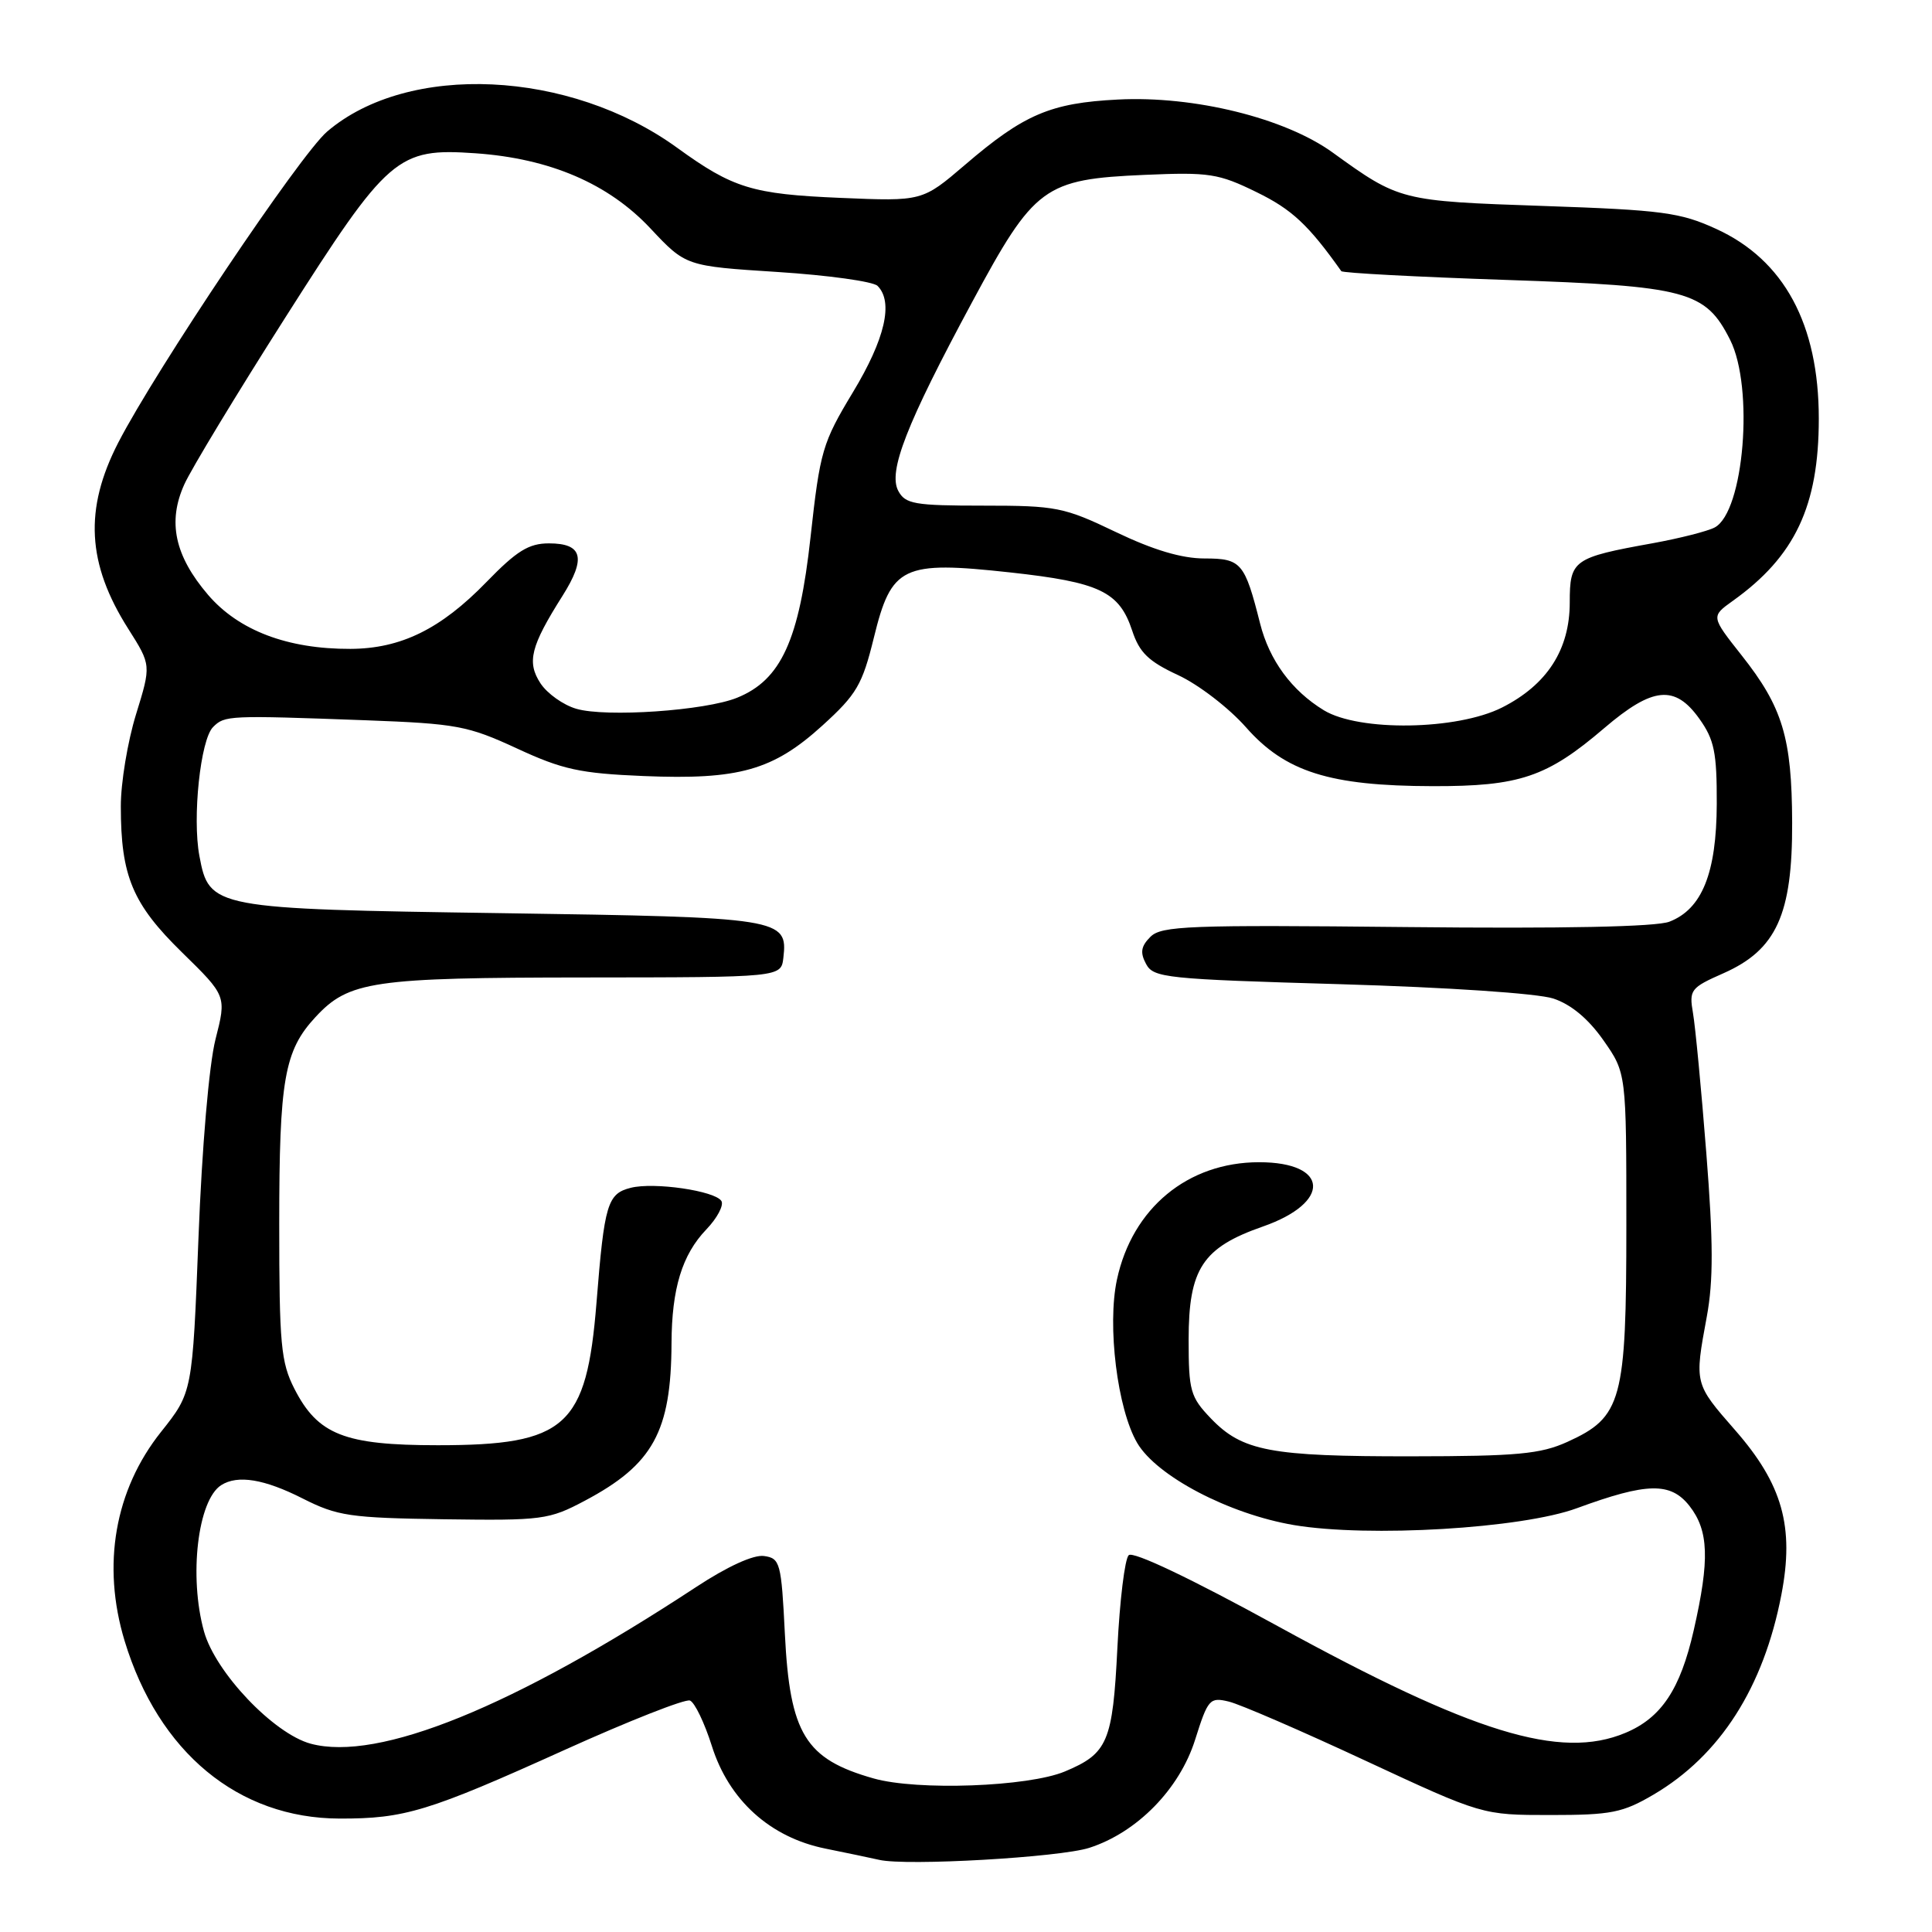 <?xml version="1.0" encoding="UTF-8" standalone="no"?>
<!DOCTYPE svg PUBLIC "-//W3C//DTD SVG 1.1//EN" "http://www.w3.org/Graphics/SVG/1.1/DTD/svg11.dtd" >
<svg xmlns="http://www.w3.org/2000/svg" xmlns:xlink="http://www.w3.org/1999/xlink" version="1.1" viewBox="0 0 256 256">
 <g >
 <path fill="currentColor"
d=" M 144.33 244.85 C 150.67 242.81 156.30 237.06 158.36 230.52 C 160.06 225.13 160.30 224.86 162.83 225.47 C 164.30 225.82 172.45 229.35 180.95 233.31 C 196.41 240.50 196.41 240.50 205.45 240.50 C 213.49 240.50 215.01 240.20 219.11 237.79 C 227.92 232.61 233.68 223.60 236.04 211.32 C 237.78 202.32 236.19 196.67 229.91 189.50 C 224.50 183.31 224.51 183.38 226.16 174.46 C 227.04 169.68 227.02 164.55 226.10 152.85 C 225.44 144.41 224.64 136.03 224.33 134.24 C 223.80 131.16 224.01 130.88 228.39 128.95 C 235.38 125.85 237.51 121.18 237.47 109.00 C 237.43 97.74 236.21 93.71 230.77 86.83 C 226.71 81.69 226.71 81.69 229.60 79.62 C 237.85 73.73 241.00 67.05 241.00 55.48 C 241.00 42.96 236.40 34.44 227.40 30.33 C 222.64 28.15 220.27 27.83 204.48 27.29 C 185.58 26.64 185.44 26.61 176.57 20.20 C 170.25 15.64 158.23 12.67 148.13 13.19 C 139.21 13.64 135.68 15.14 127.86 21.85 C 122.21 26.68 122.21 26.68 111.36 26.22 C 99.69 25.73 97.12 24.94 89.74 19.59 C 75.47 9.24 54.08 8.25 43.34 17.44 C 39.76 20.51 20.69 48.92 15.67 58.65 C 11.13 67.47 11.52 74.70 17.00 83.33 C 20.04 88.13 20.04 88.13 18.02 94.67 C 16.91 98.27 16.00 103.75 16.01 106.86 C 16.01 116.09 17.56 119.78 24.11 126.19 C 30.02 131.97 30.02 131.97 28.55 137.73 C 27.70 141.11 26.76 152.01 26.30 164.00 C 25.50 184.50 25.50 184.50 21.34 189.73 C 15.20 197.44 13.47 207.38 16.51 217.42 C 21.00 232.19 31.57 240.94 45.00 240.97 C 53.62 240.99 56.75 240.04 74.89 231.84 C 83.35 228.02 90.79 225.09 91.42 225.33 C 92.05 225.57 93.35 228.28 94.32 231.34 C 96.58 238.53 102.05 243.47 109.38 244.95 C 112.20 245.52 115.40 246.19 116.50 246.44 C 120.10 247.28 140.41 246.11 144.33 244.85 Z  M 115.75 235.65 C 106.71 233.09 104.66 229.76 104.00 216.50 C 103.53 207.05 103.37 206.48 101.24 206.18 C 99.85 205.98 96.39 207.56 92.24 210.29 C 68.02 226.20 50.14 233.46 41.17 231.05 C 36.26 229.72 28.54 221.60 27.03 216.17 C 25.01 208.89 26.20 198.77 29.31 196.79 C 31.49 195.40 35.02 195.98 40.11 198.56 C 44.72 200.89 46.36 201.13 58.83 201.31 C 71.88 201.49 72.73 201.38 77.50 198.85 C 86.53 194.06 88.93 189.70 88.98 177.99 C 89.01 170.74 90.38 166.26 93.59 162.91 C 95.04 161.40 95.93 159.70 95.59 159.14 C 94.75 157.79 86.68 156.61 83.58 157.39 C 80.49 158.17 80.08 159.52 79.04 172.60 C 77.72 189.07 75.02 191.50 58.00 191.50 C 45.64 191.50 42.12 190.11 39.01 184.02 C 37.22 180.51 37.00 178.14 37.00 162.19 C 37.00 143.03 37.67 139.23 41.80 134.77 C 46.23 129.99 49.34 129.54 77.50 129.52 C 103.50 129.50 103.50 129.50 103.80 126.91 C 104.41 121.68 103.55 121.54 66.55 121.00 C 28.14 120.44 27.72 120.36 26.42 113.41 C 25.47 108.34 26.56 98.01 28.23 96.34 C 29.78 94.79 30.24 94.77 48.49 95.44 C 60.52 95.89 62.00 96.17 68.49 99.17 C 74.53 101.97 76.85 102.48 85.29 102.83 C 97.91 103.35 102.44 102.07 108.97 96.14 C 113.52 92.01 114.26 90.73 115.79 84.50 C 118.12 74.98 119.56 74.29 133.86 75.85 C 145.72 77.15 148.31 78.39 150.02 83.56 C 150.98 86.48 152.19 87.64 156.11 89.46 C 158.81 90.71 162.84 93.81 165.09 96.36 C 170.30 102.28 176.18 104.14 189.81 104.17 C 201.35 104.20 204.97 102.98 212.57 96.48 C 219.00 90.99 221.94 90.70 225.18 95.25 C 227.15 98.01 227.50 99.71 227.48 106.50 C 227.45 115.68 225.53 120.46 221.20 122.13 C 219.45 122.81 207.13 123.06 186.29 122.84 C 157.53 122.54 153.90 122.68 152.44 124.13 C 151.18 125.39 151.05 126.22 151.86 127.73 C 152.84 129.57 154.47 129.74 177.57 130.41 C 191.88 130.83 203.74 131.63 205.82 132.31 C 208.18 133.09 210.46 134.99 212.46 137.84 C 215.50 142.18 215.50 142.18 215.50 162.34 C 215.50 185.65 214.92 187.77 207.68 191.06 C 204.12 192.67 201.05 192.96 187.00 192.97 C 168.32 192.99 164.61 192.29 160.44 187.94 C 157.73 185.11 157.50 184.29 157.50 177.51 C 157.50 168.12 159.34 165.31 167.34 162.52 C 176.44 159.34 176.13 154.00 166.84 154.00 C 157.40 154.00 150.03 160.08 148.00 169.56 C 146.69 175.66 148.06 186.71 150.68 191.19 C 153.26 195.60 162.85 200.62 171.45 202.08 C 181.34 203.74 201.64 202.54 208.96 199.84 C 218.25 196.43 221.36 196.37 223.86 199.54 C 226.42 202.81 226.56 206.65 224.43 216.01 C 222.65 223.85 220.13 227.63 215.36 229.62 C 206.75 233.22 195.16 229.65 169.27 215.45 C 157.79 209.15 150.13 205.51 149.56 206.07 C 149.04 206.57 148.37 212.09 148.06 218.34 C 147.44 230.82 146.79 232.35 141.10 234.73 C 136.24 236.76 121.55 237.30 115.75 235.65 Z  M 175.41 94.11 C 171.15 91.51 168.20 87.49 166.97 82.62 C 164.93 74.54 164.47 74.00 159.60 74.00 C 156.59 74.00 152.82 72.88 147.86 70.50 C 140.98 67.20 139.96 67.00 130.31 67.00 C 121.19 67.00 119.96 66.79 119.03 65.05 C 117.65 62.48 120.10 56.20 128.80 40.05 C 137.07 24.68 138.33 23.75 151.70 23.17 C 160.21 22.80 161.46 22.99 166.50 25.46 C 171.18 27.74 173.38 29.80 177.73 35.93 C 177.90 36.17 187.70 36.69 199.52 37.09 C 223.56 37.90 225.98 38.55 229.25 45.03 C 232.44 51.36 231.09 67.81 227.21 69.89 C 226.27 70.39 222.57 71.33 219.00 71.98 C 208.45 73.88 208.00 74.20 208.00 79.83 C 208.00 86.08 205.00 90.73 199.03 93.75 C 193.06 96.76 180.09 96.96 175.41 94.11 Z  M 76.37 93.92 C 74.64 93.42 72.51 91.90 71.62 90.55 C 69.78 87.74 70.31 85.63 74.53 78.96 C 77.70 73.94 77.20 72.00 72.74 72.00 C 70.06 72.00 68.47 72.99 64.46 77.12 C 58.41 83.35 53.13 85.95 46.43 85.98 C 38.11 86.01 31.63 83.55 27.57 78.82 C 23.15 73.65 22.18 69.15 24.42 64.19 C 25.33 62.16 31.35 52.22 37.79 42.10 C 51.46 20.61 52.64 19.59 63.00 20.31 C 72.87 21.00 80.62 24.33 86.18 30.26 C 90.87 35.26 90.87 35.26 103.04 36.04 C 109.74 36.47 115.70 37.30 116.28 37.88 C 118.41 40.01 117.28 44.91 113.03 51.95 C 108.97 58.68 108.66 59.74 107.40 71.18 C 105.90 84.83 103.50 90.09 97.68 92.45 C 93.46 94.17 80.30 95.07 76.37 93.92 Z "/>
</g>
</svg>